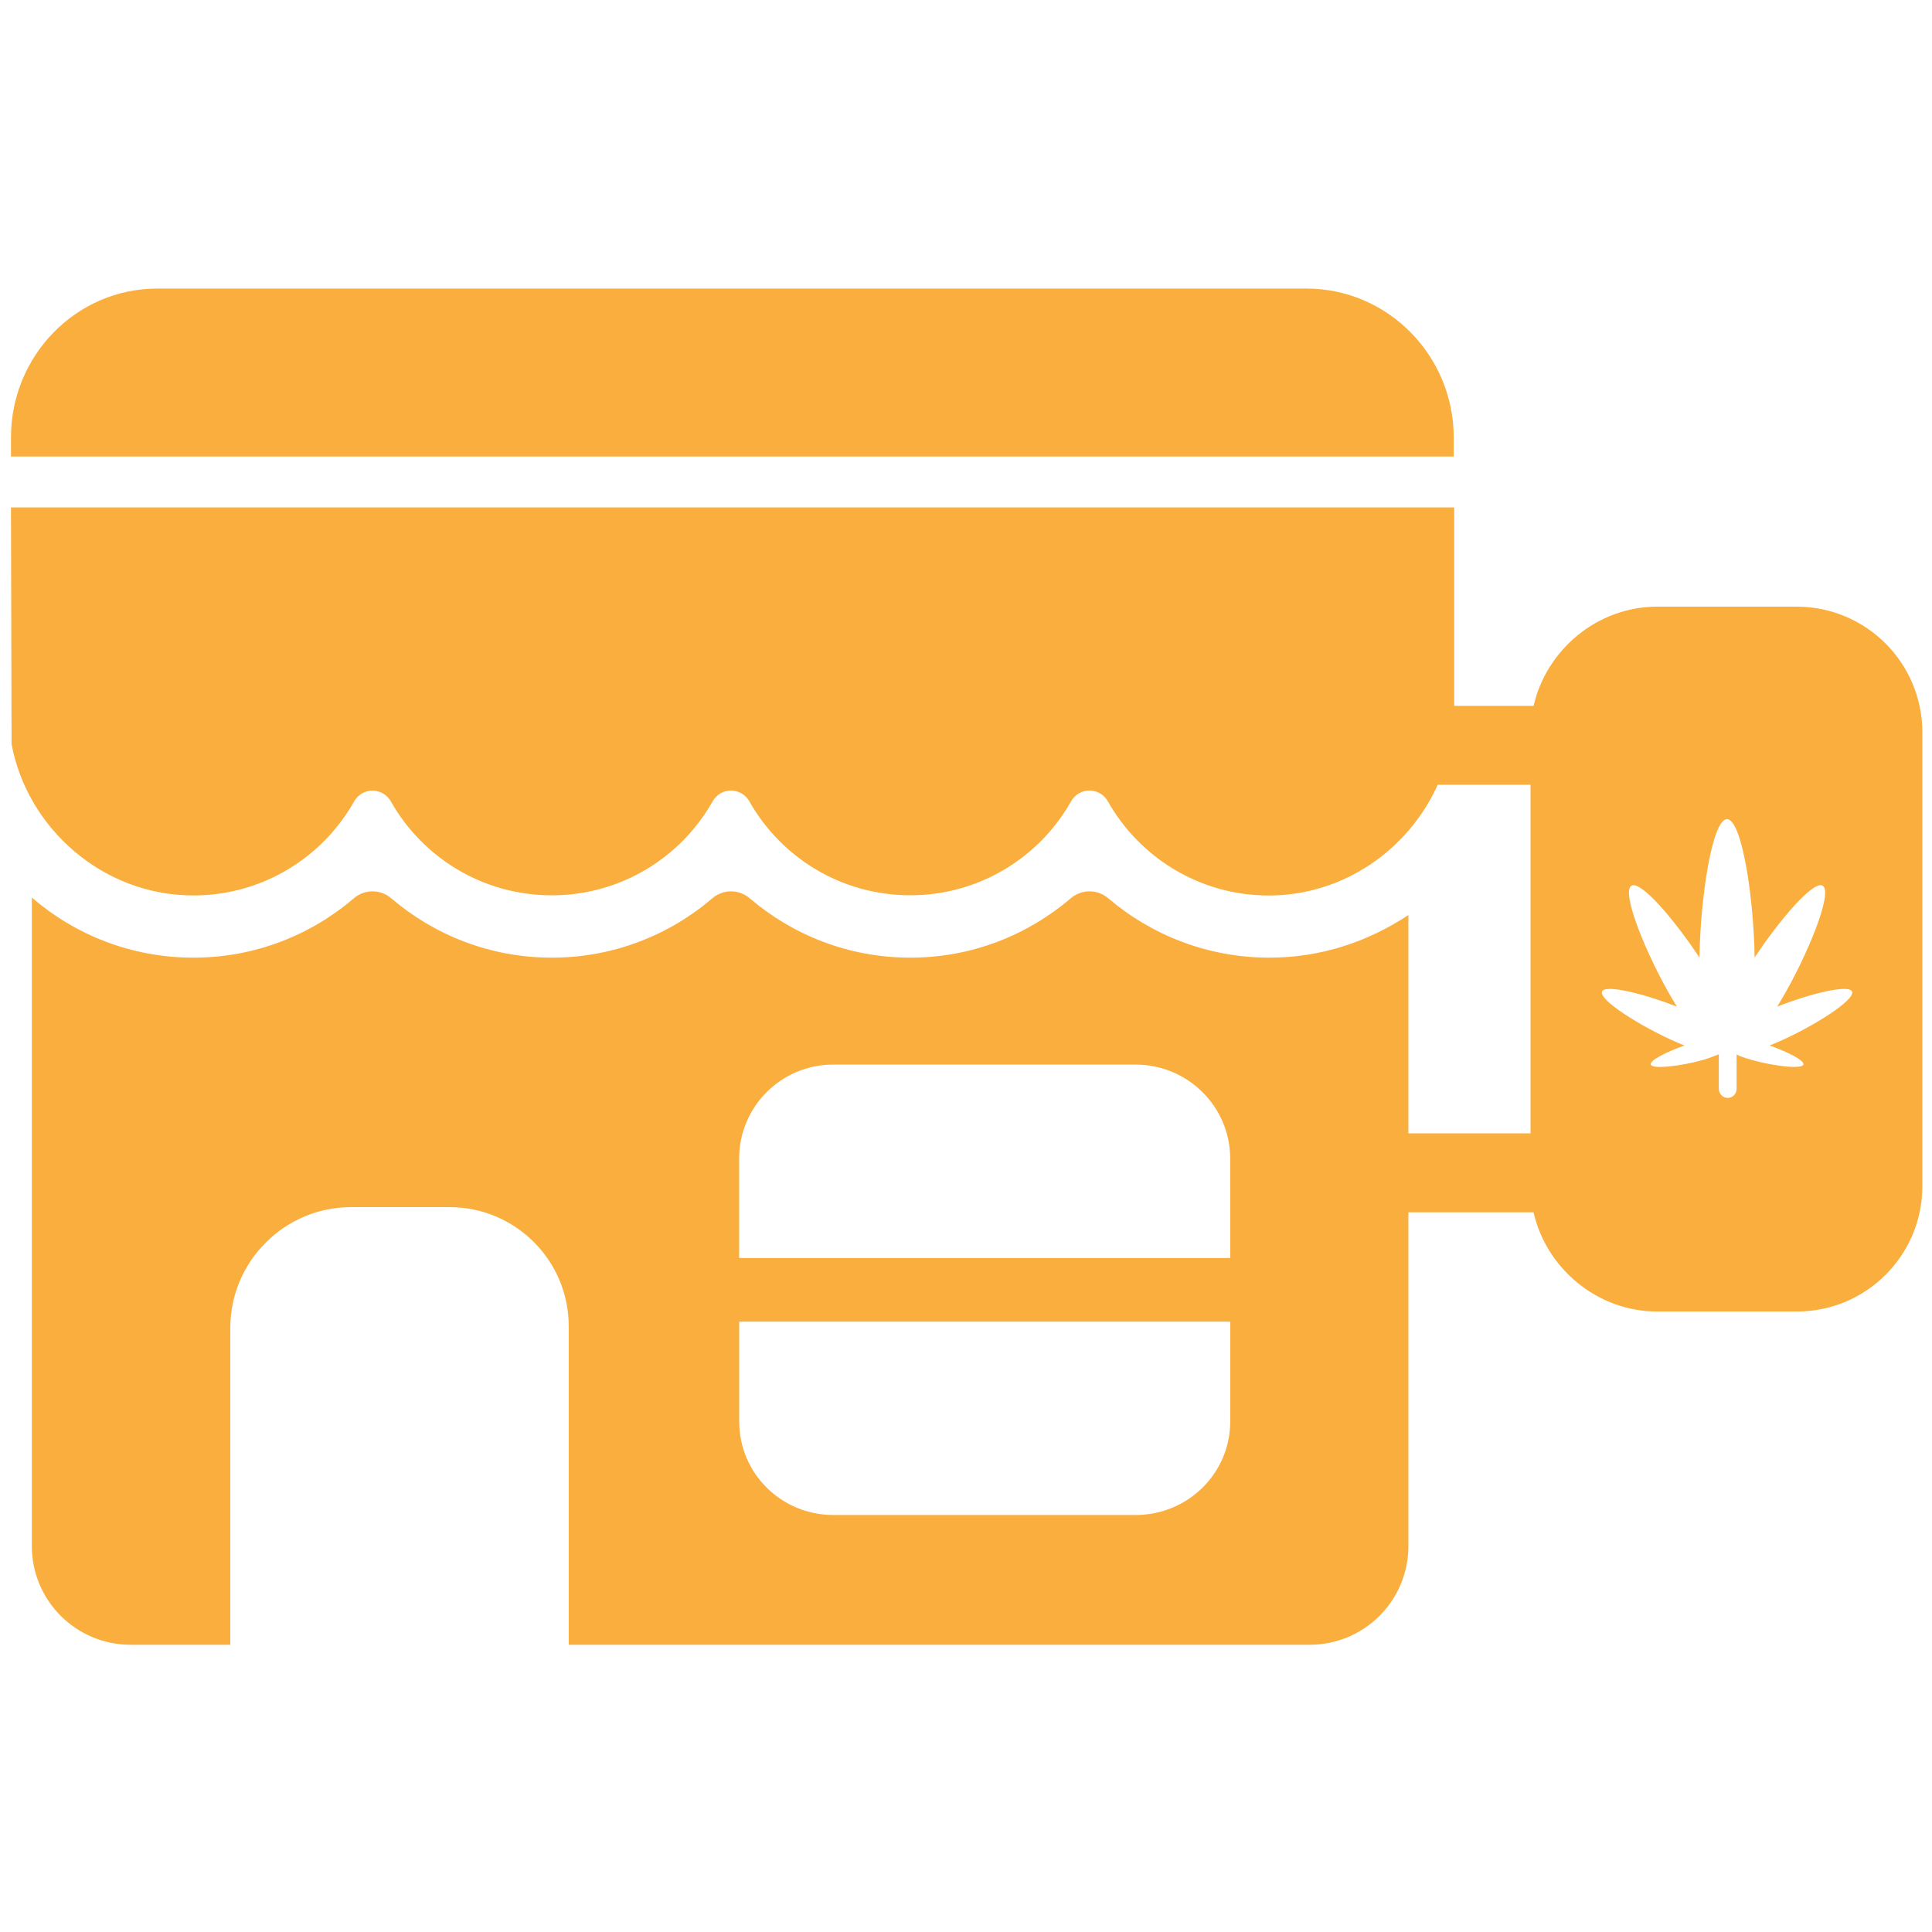 <?xml version="1.0" encoding="UTF-8" standalone="no"?>
<!-- Created with Inkscape (http://www.inkscape.org/) -->

<svg
   xmlns:dc="http://purl.org/dc/elements/1.1/"
   xmlns:cc="http://creativecommons.org/ns#"
   xmlns:rdf="http://www.w3.org/1999/02/22-rdf-syntax-ns#"
   xmlns:svg="http://www.w3.org/2000/svg"
   xmlns="http://www.w3.org/2000/svg"
   xmlns:sodipodi="http://sodipodi.sourceforge.net/DTD/sodipodi-0.dtd"
   xmlns:inkscape="http://www.inkscape.org/namespaces/inkscape"
   width="22"
   height="22"
   viewBox="0 0 22 22"
   id="svg4417"
   version="1.1"
   inkscape:version="0.91 r13725"
   sodipodi:docname="icon-retail-manufacturer.svg"
   inkscape:export-filename="C:\Users\Lea-\Documents\Cannabis Analytics\Website\MarketMap\Marker-Icons\icon-medical-manufacturer.png"
   inkscape:export-xdpi="90"
   inkscape:export-ydpi="90">
  <defs
     id="defs4419" />
  <sodipodi:namedview
     id="base"
     pagecolor="#ffffff"
     bordercolor="#666666"
     borderopacity="1.0"
     inkscape:pageopacity="0.0"
     inkscape:pageshadow="2"
     inkscape:zoom="15.839192"
     inkscape:cx="-6.7601655"
     inkscape:cy="11.635598"
     inkscape:document-units="px"
     inkscape:current-layer="layer1"
     showgrid="false"
     fit-margin-top="0"
     fit-margin-left="0"
     fit-margin-right="0"
     fit-margin-bottom="0"
     units="px"
     inkscape:window-width="1366"
     inkscape:window-height="745"
     inkscape:window-x="-8"
     inkscape:window-y="-8"
     inkscape:window-maximized="1" />
  <g
     inkscape:label="Layer 1"
     inkscape:groupmode="layer"
     id="layer1"
     transform="translate(-553.711,-835.145)">
    <g
       transform="matrix(0.476,0,0,0.476,553.836,835.27)"
       id="g8082-1"
       style="fill:#faae3d;fill-opacity:1">
      <g
         id="g8084-1"
         style="fill:#faae3d;fill-opacity:1">
        <path
           inkscape:connector-curvature="0"
           d="m 34.514,10.199 c 0,-1.947 -1.572,-3.558 -3.52,-3.558 L 3.5,6.641 C 1.553,6.641 0,8.252 0,10.199 l 0,0.459 34.514,0 0,-0.459 z"
           id="path8086-2"
           style="fill:#faae3d;fill-opacity:1" />
        <path
           inkscape:connector-curvature="0"
           d="m 42.718,14.25 -3.336,0 c -1.435,0 -2.653,1.035 -2.957,2.374 l -1.899,0 0,-4.748 -34.526,0 0.014,5.661 c 0.373,2.009 2.177,3.622 4.347,3.622 1.363,0 2.581,-0.616 3.392,-1.588 0.172,-0.207 0.326,-0.429 0.458,-0.664 0.193,-0.342 0.684,-0.339 0.877,0.003 0.758,1.341 2.198,2.246 3.849,2.246 1.362,0 2.58,-0.616 3.39,-1.585 0.173,-0.207 0.328,-0.43 0.461,-0.666 0.193,-0.342 0.684,-0.339 0.876,0.003 0.758,1.342 2.198,2.247 3.849,2.247 1.361,0 2.579,-0.616 3.389,-1.584 0.173,-0.207 0.328,-0.43 0.461,-0.667 0.193,-0.342 0.684,-0.338 0.877,0.003 0.758,1.343 2.197,2.253 3.849,2.253 1.806,0 3.356,-1.117 4.042,-2.649 l 2.221,0 0,8.339 -2.922,0 0,-5.222 c -0.975,0.643 -2.101,1.019 -3.328,1.019 -1.465,0 -2.816,-0.536 -3.854,-1.422 -0.256,-0.219 -0.637,-0.219 -0.893,0 -1.035,0.886 -2.376,1.422 -3.842,1.422 -1.465,0 -2.807,-0.536 -3.841,-1.421 -0.256,-0.22 -0.637,-0.22 -0.893,0 -1.034,0.886 -2.376,1.421 -3.842,1.421 -1.465,0 -2.807,-0.536 -3.841,-1.421 -0.256,-0.22 -0.637,-0.22 -0.893,0 -1.034,0.886 -2.376,1.421 -3.841,1.421 -1.475,0 -2.828,-0.543 -3.863,-1.439 l 0,15.516 c 0,1.304 1.058,2.36 2.362,2.36 l 2.386,0 0,-7.582 c 0,-1.588 1.299,-2.887 2.887,-2.887 l 2.358,0 c 1.574,0 2.851,1.275 2.851,2.851 l 0,7.618 17.726,0 c 1.305,0 2.361,-1.057 2.361,-2.36 l 0,-7.985 2.994,0 c 0.303,1.338 1.521,2.373 2.958,2.373 l 3.343,0 c 1.657,0 3,-1.343 3,-3 l 0,-10.855 c 0,-1.661 -1.347,-3.007 -3.007,-3.007 z m -13.55,19.492 c 0,1.244 -1.018,2.238 -2.262,2.238 l -7.233,0 c -1.244,0 -2.252,-0.994 -2.252,-2.238 l 0,-2.388 11.739,0 0.009,0 -0.001,2.388 0,0 z m 0,-3.91 -0.009,0 -11.739,0 0,-2.379 c 0,-1.244 1.008,-2.248 2.252,-2.248 l 7.232,0 c 1.244,0 2.263,1.004 2.263,2.248 l 10e-4,2.379 0,0 z m 13.119,-5.174 c -0.077,0.035 -0.148,0.063 -0.217,0.09 0.424,0.15 0.837,0.356 0.81,0.455 -0.034,0.123 -0.729,0.033 -1.229,-0.107 -0.162,-0.046 -0.309,-0.092 -0.369,-0.137 l 0,0.82 c 0,0.123 -0.09,0.223 -0.213,0.223 -0.123,0 -0.213,-0.1 -0.213,-0.223 l 0,-0.82 c -0.123,0.045 -0.224,0.091 -0.385,0.137 -0.5,0.141 -1.209,0.23 -1.244,0.107 -0.027,-0.099 0.385,-0.305 0.809,-0.455 -0.068,-0.026 -0.139,-0.055 -0.217,-0.09 -0.819,-0.358 -1.844,-1 -1.756,-1.201 0.078,-0.178 1.008,0.055 1.791,0.361 -0.033,-0.052 -0.064,-0.105 -0.099,-0.162 -0.622,-1.051 -1.247,-2.579 -0.989,-2.73 0.219,-0.13 1.012,0.79 1.627,1.718 0.023,-1.473 0.311,-3.31 0.66,-3.31 0.349,0 0.637,1.837 0.66,3.31 0.615,-0.928 1.408,-1.848 1.627,-1.718 0.258,0.152 -0.367,1.68 -0.99,2.73 -0.033,0.057 -0.065,0.109 -0.098,0.162 0.782,-0.307 1.712,-0.539 1.791,-0.361 0.087,0.201 -0.936,0.843 -1.756,1.201 z"
           id="path8088-3"
           style="fill:#faae3d;fill-opacity:1" />
      </g>
    </g>
  </g>
</svg>
